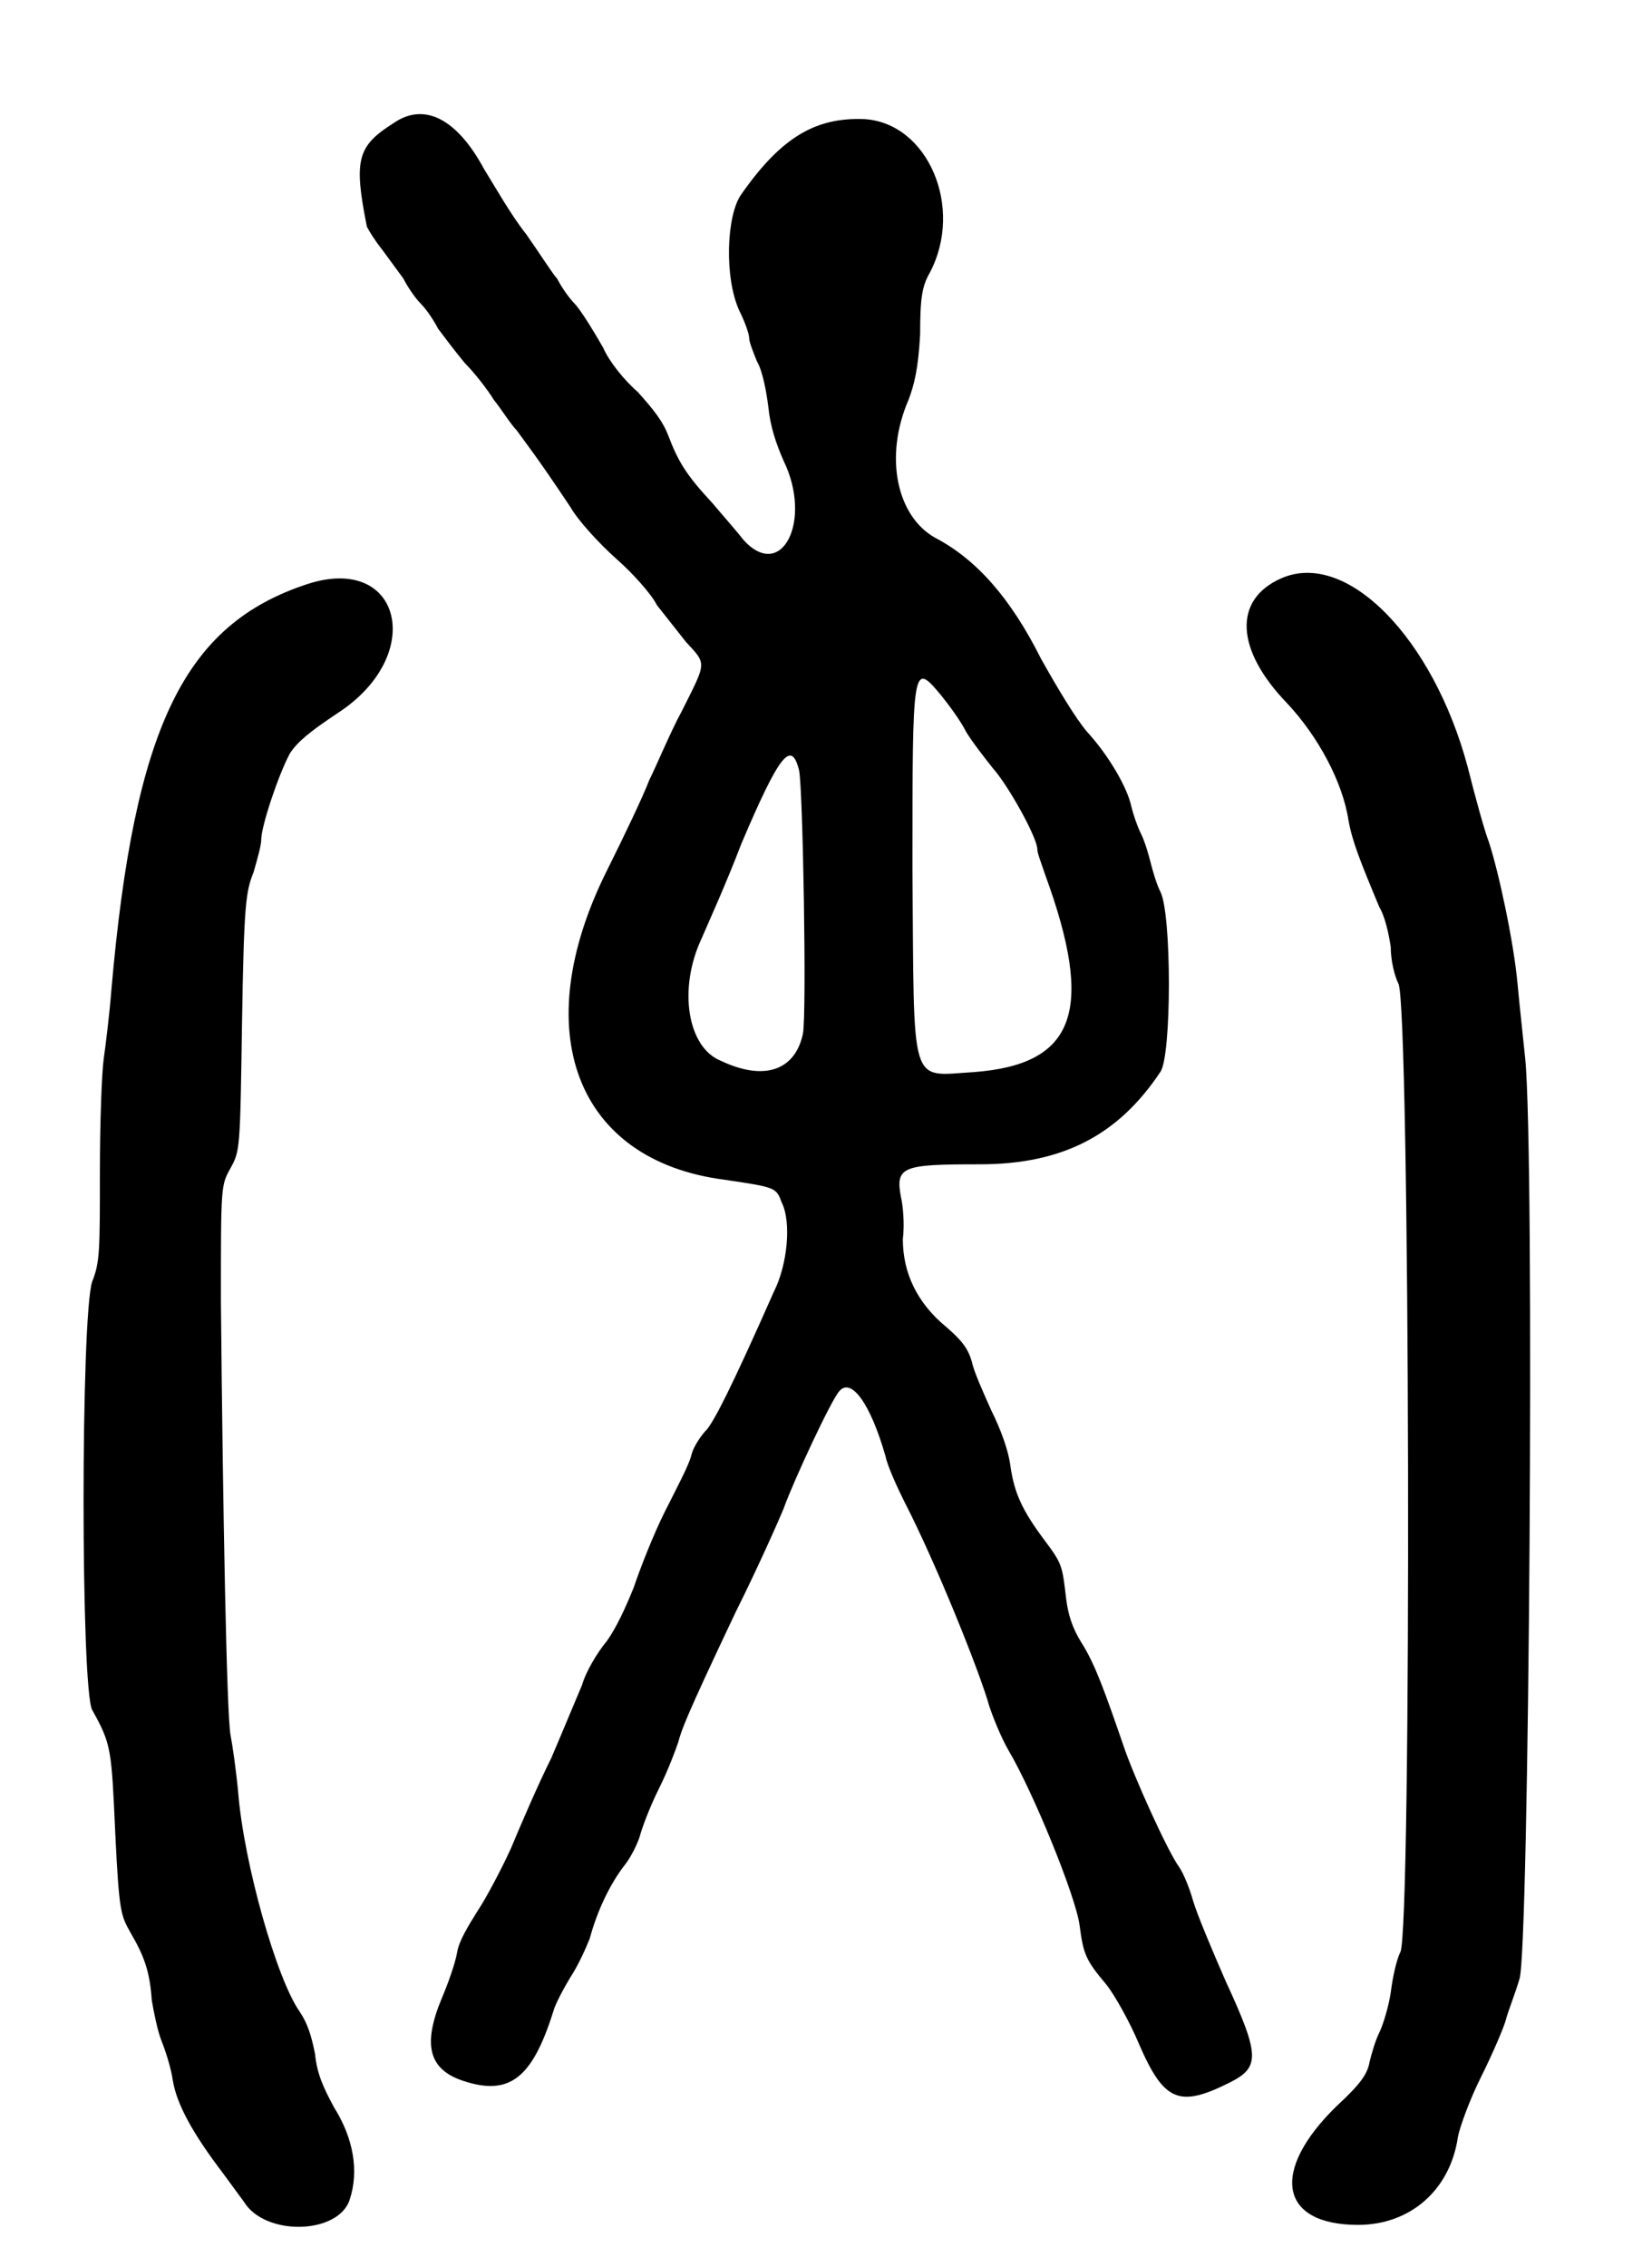 <?xml version="1.0" standalone="no"?>
<!DOCTYPE svg PUBLIC "-//W3C//DTD SVG 20010904//EN"
 "http://www.w3.org/TR/2001/REC-SVG-20010904/DTD/svg10.dtd">
<svg version="1.0" xmlns="http://www.w3.org/2000/svg"
 width="430pt" height="590pt" viewBox="0 0 430 590"
 preserveAspectRatio="xMidYMid meet">
<g transform="translate(0,590) scale(0.5,-0.5)"
fill="#000000" stroke="none">
<path d="M205 1116 c-19 -12 -21 -19 -14 -54 1 -2 4 -7 8 -12 3 -4 8 -11 11
-15 2 -4 6 -10 9 -13 3 -3 7 -9 9 -13 3 -4 9 -12 14 -18 5 -5 12 -14 15 -19 4
-5 9 -13 12 -16 5 -7 10 -13 28 -40 4 -7 15 -19 24 -27 8 -7 18 -18 21 -24 4
-5 11 -14 15 -19 11 -12 11 -10 -2 -36 -6 -11 -13 -28 -17 -36 -3 -8 -13 -29
-22 -47 -42 -84 -16 -151 61 -161 27 -4 27 -4 30 -12 5 -10 3 -32 -4 -46 -23
-52 -31 -67 -35 -72 -3 -3 -7 -9 -8 -13 -1 -5 -8 -18 -14 -30 -6 -12 -13 -30
-16 -39 -4 -10 -9 -21 -14 -28 -5 -6 -11 -16 -13 -23 -3 -7 -10 -24 -16 -38
-7 -14 -16 -35 -21 -47 -5 -11 -13 -26 -17 -32 -5 -8 -10 -16 -11 -22 -1 -6
-5 -17 -8 -24 -10 -24 -7 -37 11 -43 24 -8 36 1 47 36 1 4 6 13 9 18 4 6 8 15
10 20 4 15 11 29 18 38 4 5 7 12 8 15 1 4 5 15 10 25 5 10 9 21 10 24 2 7 3
11 30 68 12 24 23 49 25 54 5 14 25 57 29 61 6 7 16 -6 24 -34 1 -5 6 -16 10
-24 16 -31 39 -88 44 -106 2 -6 6 -16 10 -23 13 -22 35 -76 37 -91 2 -15 3
-18 14 -31 4 -5 12 -19 17 -31 13 -30 21 -33 47 -20 16 8 16 14 -2 53 -7 16
-15 35 -17 42 -2 7 -5 14 -7 17 -6 8 -24 48 -29 63 -10 29 -15 43 -22 54 -5 8
-7 15 -8 23 -2 17 -2 18 -11 30 -12 16 -16 25 -18 39 -1 8 -5 19 -10 29 -4 9
-9 20 -10 25 -2 7 -5 11 -13 18 -16 13 -23 29 -23 46 1 8 0 18 -1 22 -3 16 1
17 41 17 43 0 72 15 94 48 6 8 6 83 0 94 -2 4 -4 11 -5 15 -1 4 -3 11 -5 15
-2 4 -4 10 -5 14 -2 10 -12 27 -23 39 -6 7 -15 22 -24 38 -16 32 -34 52 -55
63 -20 11 -27 42 -14 72 3 8 5 16 6 34 0 19 1 25 5 32 18 34 -1 78 -34 80 -25
1 -43 -9 -64 -39 -8 -11 -9 -44 -1 -61 3 -6 5 -12 5 -14 0 -2 2 -7 4 -12 3 -5
5 -16 6 -24 1 -10 4 -19 8 -28 15 -31 -1 -63 -21 -41 -3 4 -11 13 -16 19 -14
15 -18 22 -23 35 -3 8 -8 14 -16 23 -7 6 -15 16 -18 23 -4 7 -10 17 -14 22 -5
5 -9 12 -10 14 -2 2 -9 13 -16 23 -8 10 -17 26 -22 34 -14 26 -31 35 -47 24z
m285 -298 c4 -5 10 -13 13 -19 3 -5 10 -14 14 -19 8 -9 23 -36 23 -42 0 -2 2
-7 4 -13 26 -71 16 -99 -37 -103 -34 -2 -31 -10 -32 105 0 108 0 109 15 91z
m-74 -39 c2 -10 4 -126 2 -137 -4 -19 -20 -25 -43 -14 -17 7 -22 37 -10 63 3
7 13 29 21 50 20 47 26 54 30 38z"/>
<path d="M667 879 c-25 -11 -24 -37 3 -65 16 -17 29 -41 32 -61 2 -11 6 -21
16 -45 3 -5 5 -14 6 -21 0 -7 2 -15 4 -19 6 -11 7 -493 1 -504 -2 -4 -4 -13
-5 -21 -1 -7 -4 -17 -6 -21 -2 -4 -4 -11 -5 -15 -1 -6 -4 -11 -17 -23 -35 -34
-30 -62 11 -62 27 0 48 18 52 46 1 5 6 19 12 31 6 12 12 26 13 30 1 4 5 14 7
21 5 13 8 429 3 479 -1 10 -3 28 -4 39 -2 22 -10 59 -15 74 -2 5 -7 23 -11 39
-18 67 -63 113 -97 98z"/>
<path d="M160 876 c-64 -21 -90 -74 -102 -211 -1 -13 -3 -29 -4 -36 -1 -7 -2
-33 -2 -59 0 -41 0 -47 -4 -57 -6 -18 -6 -212 0 -223 10 -18 10 -20 12 -64 2
-42 3 -43 8 -52 7 -12 10 -20 11 -35 1 -6 3 -16 5 -21 2 -5 5 -14 6 -21 2 -12
10 -27 26 -48 3 -4 8 -11 11 -15 11 -18 49 -17 55 1 5 15 2 32 -8 48 -6 11 -9
18 -10 28 -2 10 -4 16 -8 22 -12 17 -29 77 -32 114 -1 11 -3 25 -4 30 -2 11
-4 117 -5 226 0 60 0 60 5 69 5 9 5 10 6 76 1 62 2 68 6 78 2 7 4 14 4 17 0 7
9 34 15 45 4 6 10 11 25 21 46 30 33 83 -16 67z"/>
</g>
</svg>
